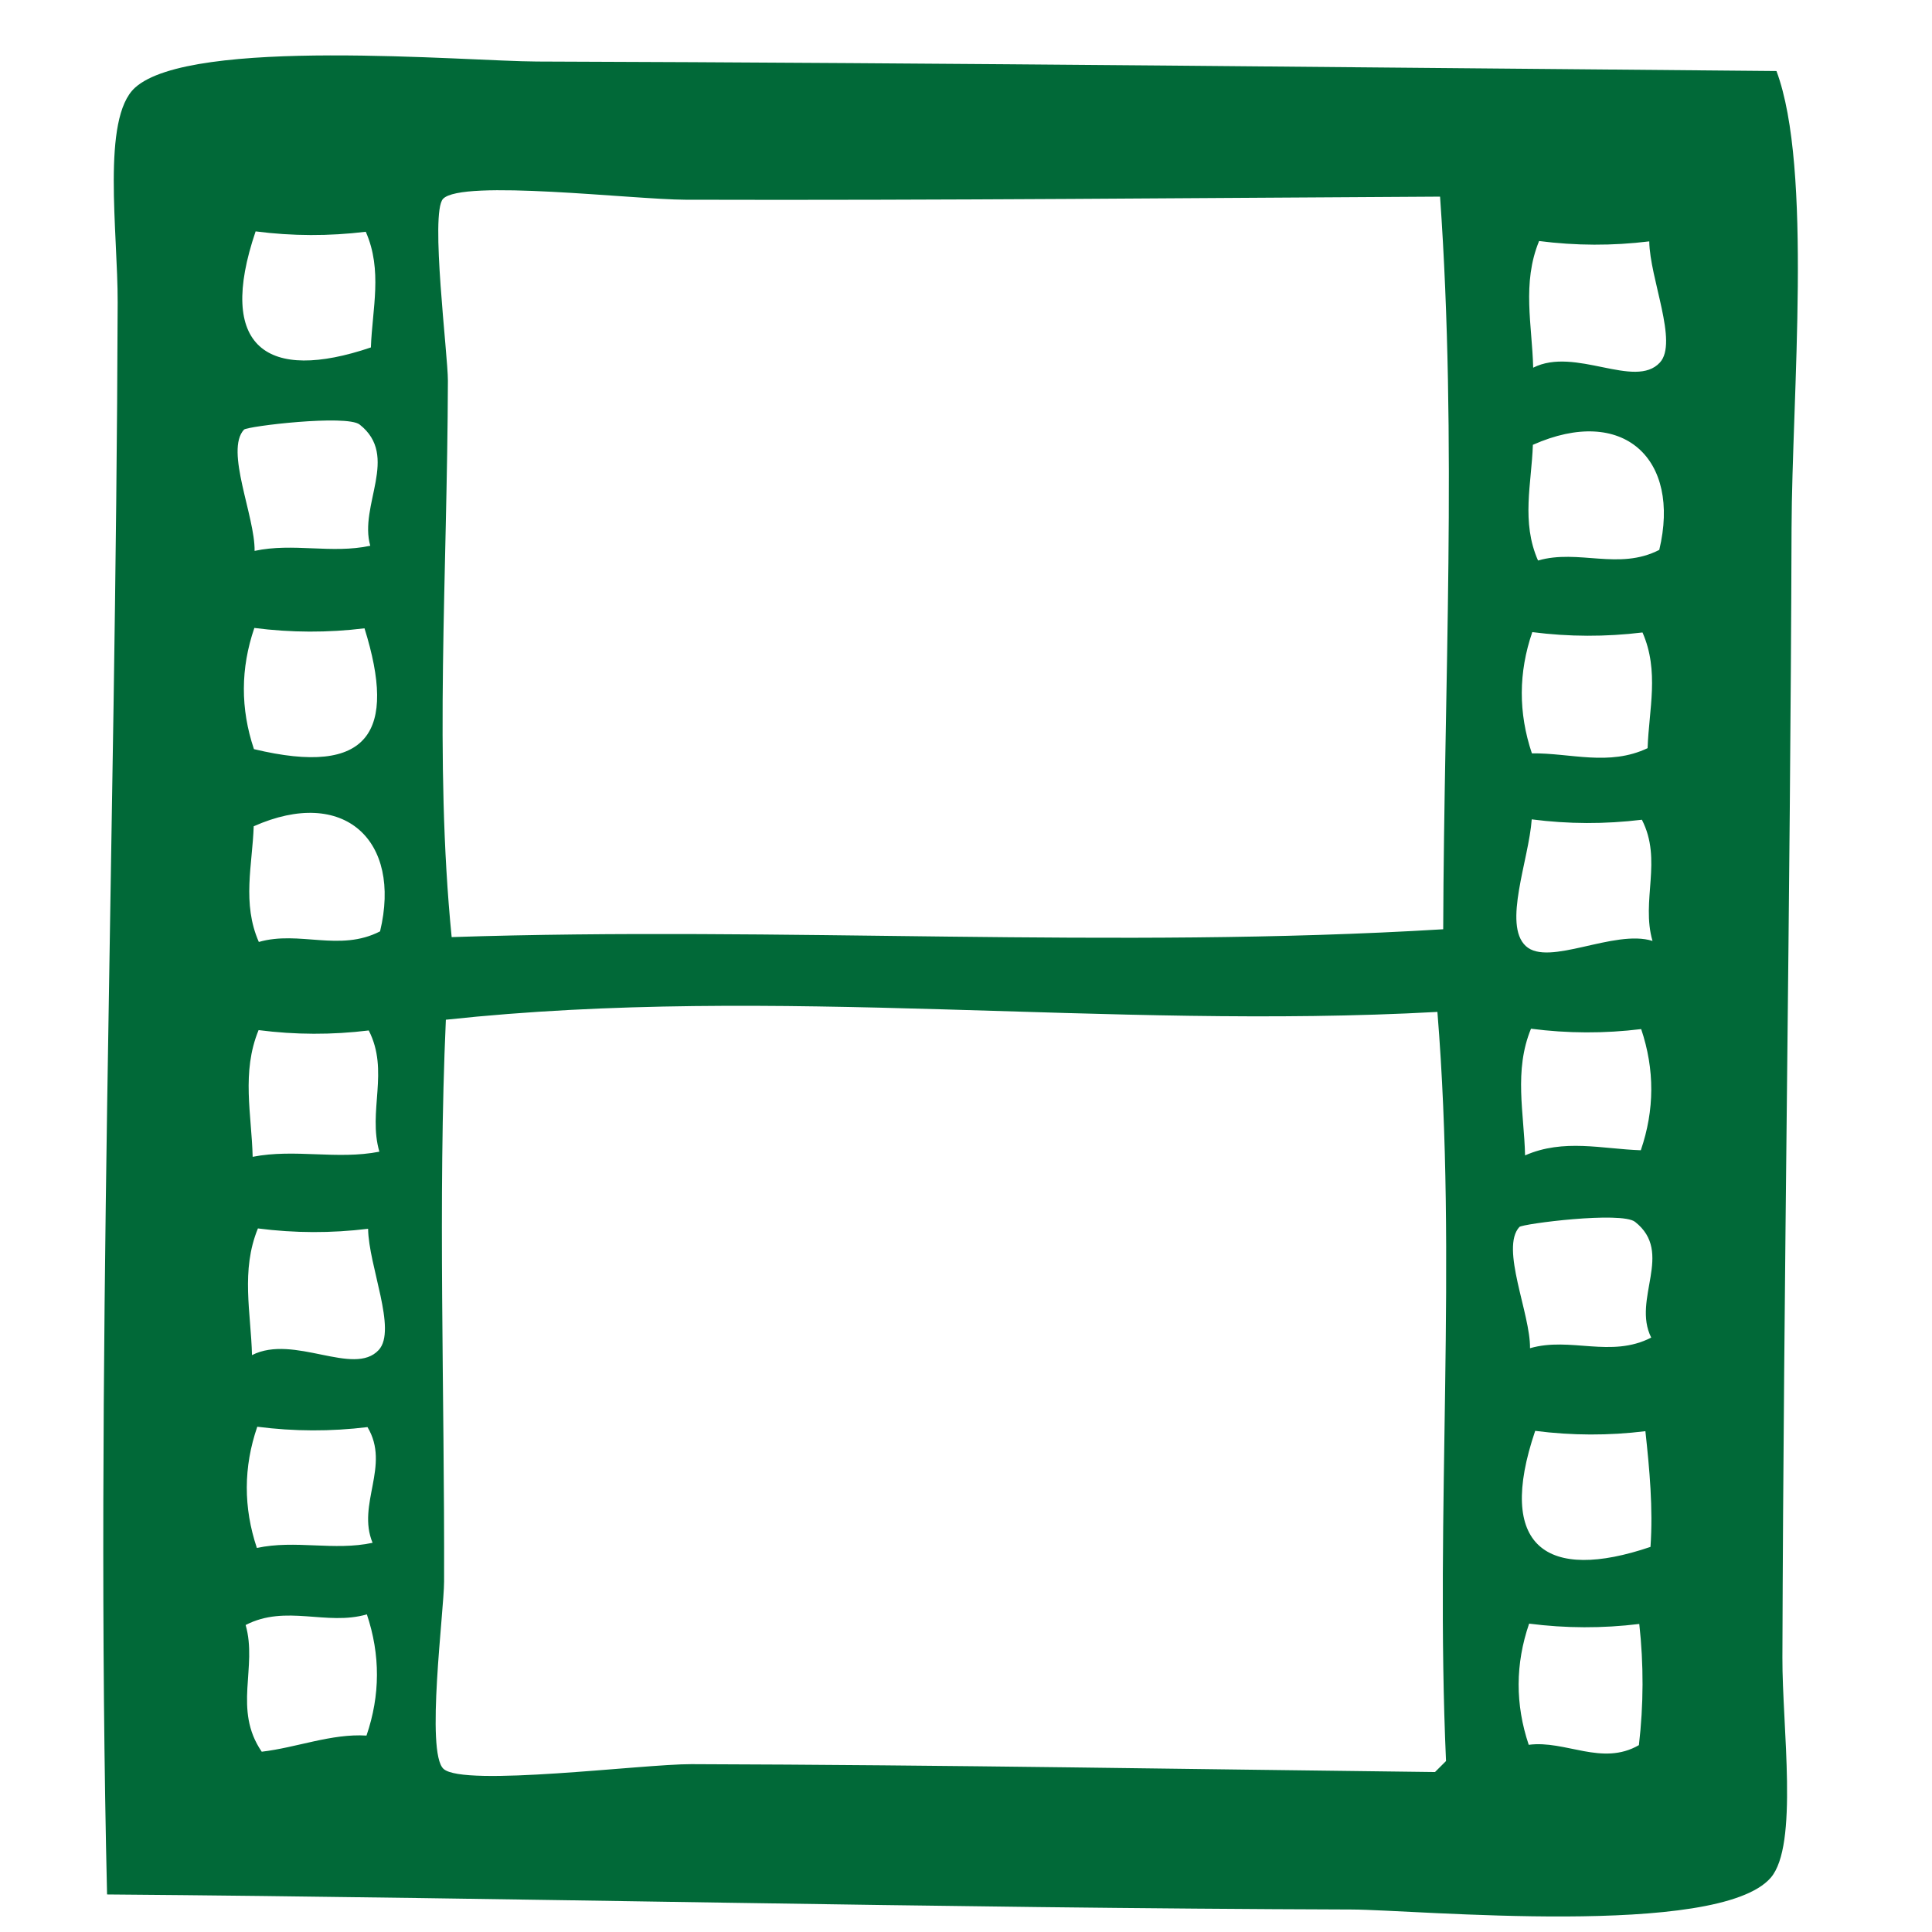<?xml version="1.0" encoding="utf-8"?>
<!-- Generator: Adobe Illustrator 15.1.0, SVG Export Plug-In . SVG Version: 6.00 Build 0)  -->
<!DOCTYPE svg PUBLIC "-//W3C//DTD SVG 1.1//EN" "http://www.w3.org/Graphics/SVG/1.1/DTD/svg11.dtd">
<svg version="1.1" id="Layer_1" xmlns="http://www.w3.org/2000/svg" xmlns:xlink="http://www.w3.org/1999/xlink" x="0px" y="0px"
	 width="72px" height="72px" viewBox="0 0 72 72" enable-background="new 0 0 72 72" xml:space="preserve">
<path fill-rule="evenodd" clip-rule="evenodd" fill="#016938" d="M66.425,61.771c0.046-14.394,0.297-28.169,0.341-42.084
	c0.016-4.933,0.792-13.409-0.562-17.04C51.79,2.526,35.298,2.342,20.016,2.293C17.374,2.285,7.115,1.367,5.028,3.271
	c-1.254,1.145-0.634,5.387-0.643,8.004C4.322,31.301,3.535,51.241,3.99,70.601c15.29,0.121,30.775,0.512,46.391,0.561
	c2.397,0.008,13.642,1.077,15.607-1.182C67.037,68.771,66.416,64.362,66.425,61.771 M61.319,53.336
	c0.156,1.438,0.289,2.876,0.19,4.312c-3.868,1.313-5.767,0.005-4.297-4.324C58.582,53.5,59.95,53.505,61.319,53.336 M60.934,45.535
	c1.462,1.15-0.122,2.872,0.602,4.313c-1.507,0.775-3.01-0.041-4.517,0.396c0.021-1.276-1.117-3.736-0.396-4.518
	C56.732,45.607,60.425,45.133,60.934,45.535 M61.162,38.351c0.507,1.507,0.501,3.013-0.014,4.516
	c-1.438-0.048-2.873-0.441-4.313,0.191c-0.036-1.573-0.425-3.149,0.221-4.721C58.425,38.515,59.794,38.519,61.162,38.351
	 M61.188,30.549c0.776,1.507-0.04,3.012,0.396,4.517c-1.417-0.452-3.876,0.972-4.721,0.191c-0.864-0.798,0.115-3.216,0.22-4.722
	C58.45,30.713,59.818,30.716,61.188,30.549 M61.211,23.57c0.633,1.439,0.239,2.876,0.19,4.312c-1.438,0.682-2.875,0.176-4.312,0.193
	c-0.507-1.509-0.502-3.014,0.015-4.518C58.473,23.733,59.841,23.737,61.211,23.57 M61.836,20.493
	c-1.507,0.776-3.011-0.041-4.518,0.396c-0.634-1.439-0.241-2.874-0.192-4.312C60.495,15.08,62.65,17.101,61.836,20.493
	 M61.463,8.995c0.018,1.389,1.087,3.769,0.395,4.517c-0.928,1.006-3.158-0.603-4.721,0.191c-0.038-1.575-0.426-3.149,0.221-4.721
	C58.725,9.158,60.093,9.164,61.463,8.995 M25.542,7.443c9.279,0.029,19.662-0.07,28.125-0.115
	c0.642,9.103,0.149,18.203,0.117,27.303c-12.319,0.747-24.634-0.115-36.952,0.292c-0.654-6.58-0.162-13.452-0.14-20.733
	c0.003-0.957-0.669-6.249-0.183-6.777C17.197,6.67,23.602,7.437,25.542,7.443 M9.526,8.623c1.368,0.177,2.737,0.181,4.105,0.014
	c0.634,1.438,0.241,2.874,0.191,4.311C9.955,14.26,8.056,12.952,9.526,8.623 M9.488,20.53c0.02-1.285-1.112-3.744-0.396-4.518
	c0.119-0.129,3.829-0.572,4.311-0.19c1.496,1.177-0.038,3.003,0.396,4.517C12.361,20.648,10.926,20.22,9.488,20.53 M9.464,27.918
	c-0.506-1.506-0.501-3.012,0.015-4.516c1.368,0.176,2.736,0.182,4.105,0.013C14.786,27.267,13.78,28.955,9.464,27.918 M9.646,35.104
	c-0.633-1.439-0.24-2.874-0.191-4.311c3.368-1.497,5.524,0.525,4.709,3.916C12.656,35.485,11.152,34.669,9.646,35.104 M9.416,43.111
	c-0.038-1.574-0.425-3.15,0.221-4.722c1.368,0.177,2.735,0.181,4.105,0.013c0.775,1.51-0.042,3.012,0.396,4.518
	C12.562,43.229,10.99,42.803,9.416,43.111 M9.391,50.501c-0.038-1.573-0.424-3.149,0.221-4.721c1.368,0.177,2.736,0.181,4.106,0.013
	c0.018,1.389,1.086,3.77,0.395,4.518C13.186,51.316,10.954,49.707,9.391,50.501 M9.573,57.688c-0.505-1.509-0.502-3.014,0.015-4.518
	c1.369,0.177,2.739,0.181,4.107,0.014c0.865,1.439-0.408,2.872,0.19,4.312C12.447,57.805,11.012,57.378,9.573,57.688 M9.754,65.281
	c-1.08-1.576-0.148-3.146-0.6-4.722c1.508-0.776,3.009,0.04,4.518-0.396c0.505,1.508,0.501,3.012-0.014,4.517
	C12.357,64.599,11.055,65.128,9.754,65.281 M53.478,66.039c-8.859-0.102-18.147-0.265-27.713-0.294
	c-1.806-0.006-8.492,0.863-9.238,0.174c-0.668-0.614,0.02-5.87,0.023-6.979c0.021-7.008-0.235-14.216,0.066-20.938
	c12.322-1.324,24.633,0.387,36.952-0.291c0.757,9.309-0.093,18.61,0.321,27.918L53.478,66.039z M56.971,65.024
	c-0.506-1.508-0.501-3.012,0.015-4.516c1.368,0.176,2.736,0.18,4.105,0.012c0.167,1.506,0.162,3.013-0.014,4.516
	C59.705,65.831,58.34,64.842,56.971,65.024"/>
</svg>
